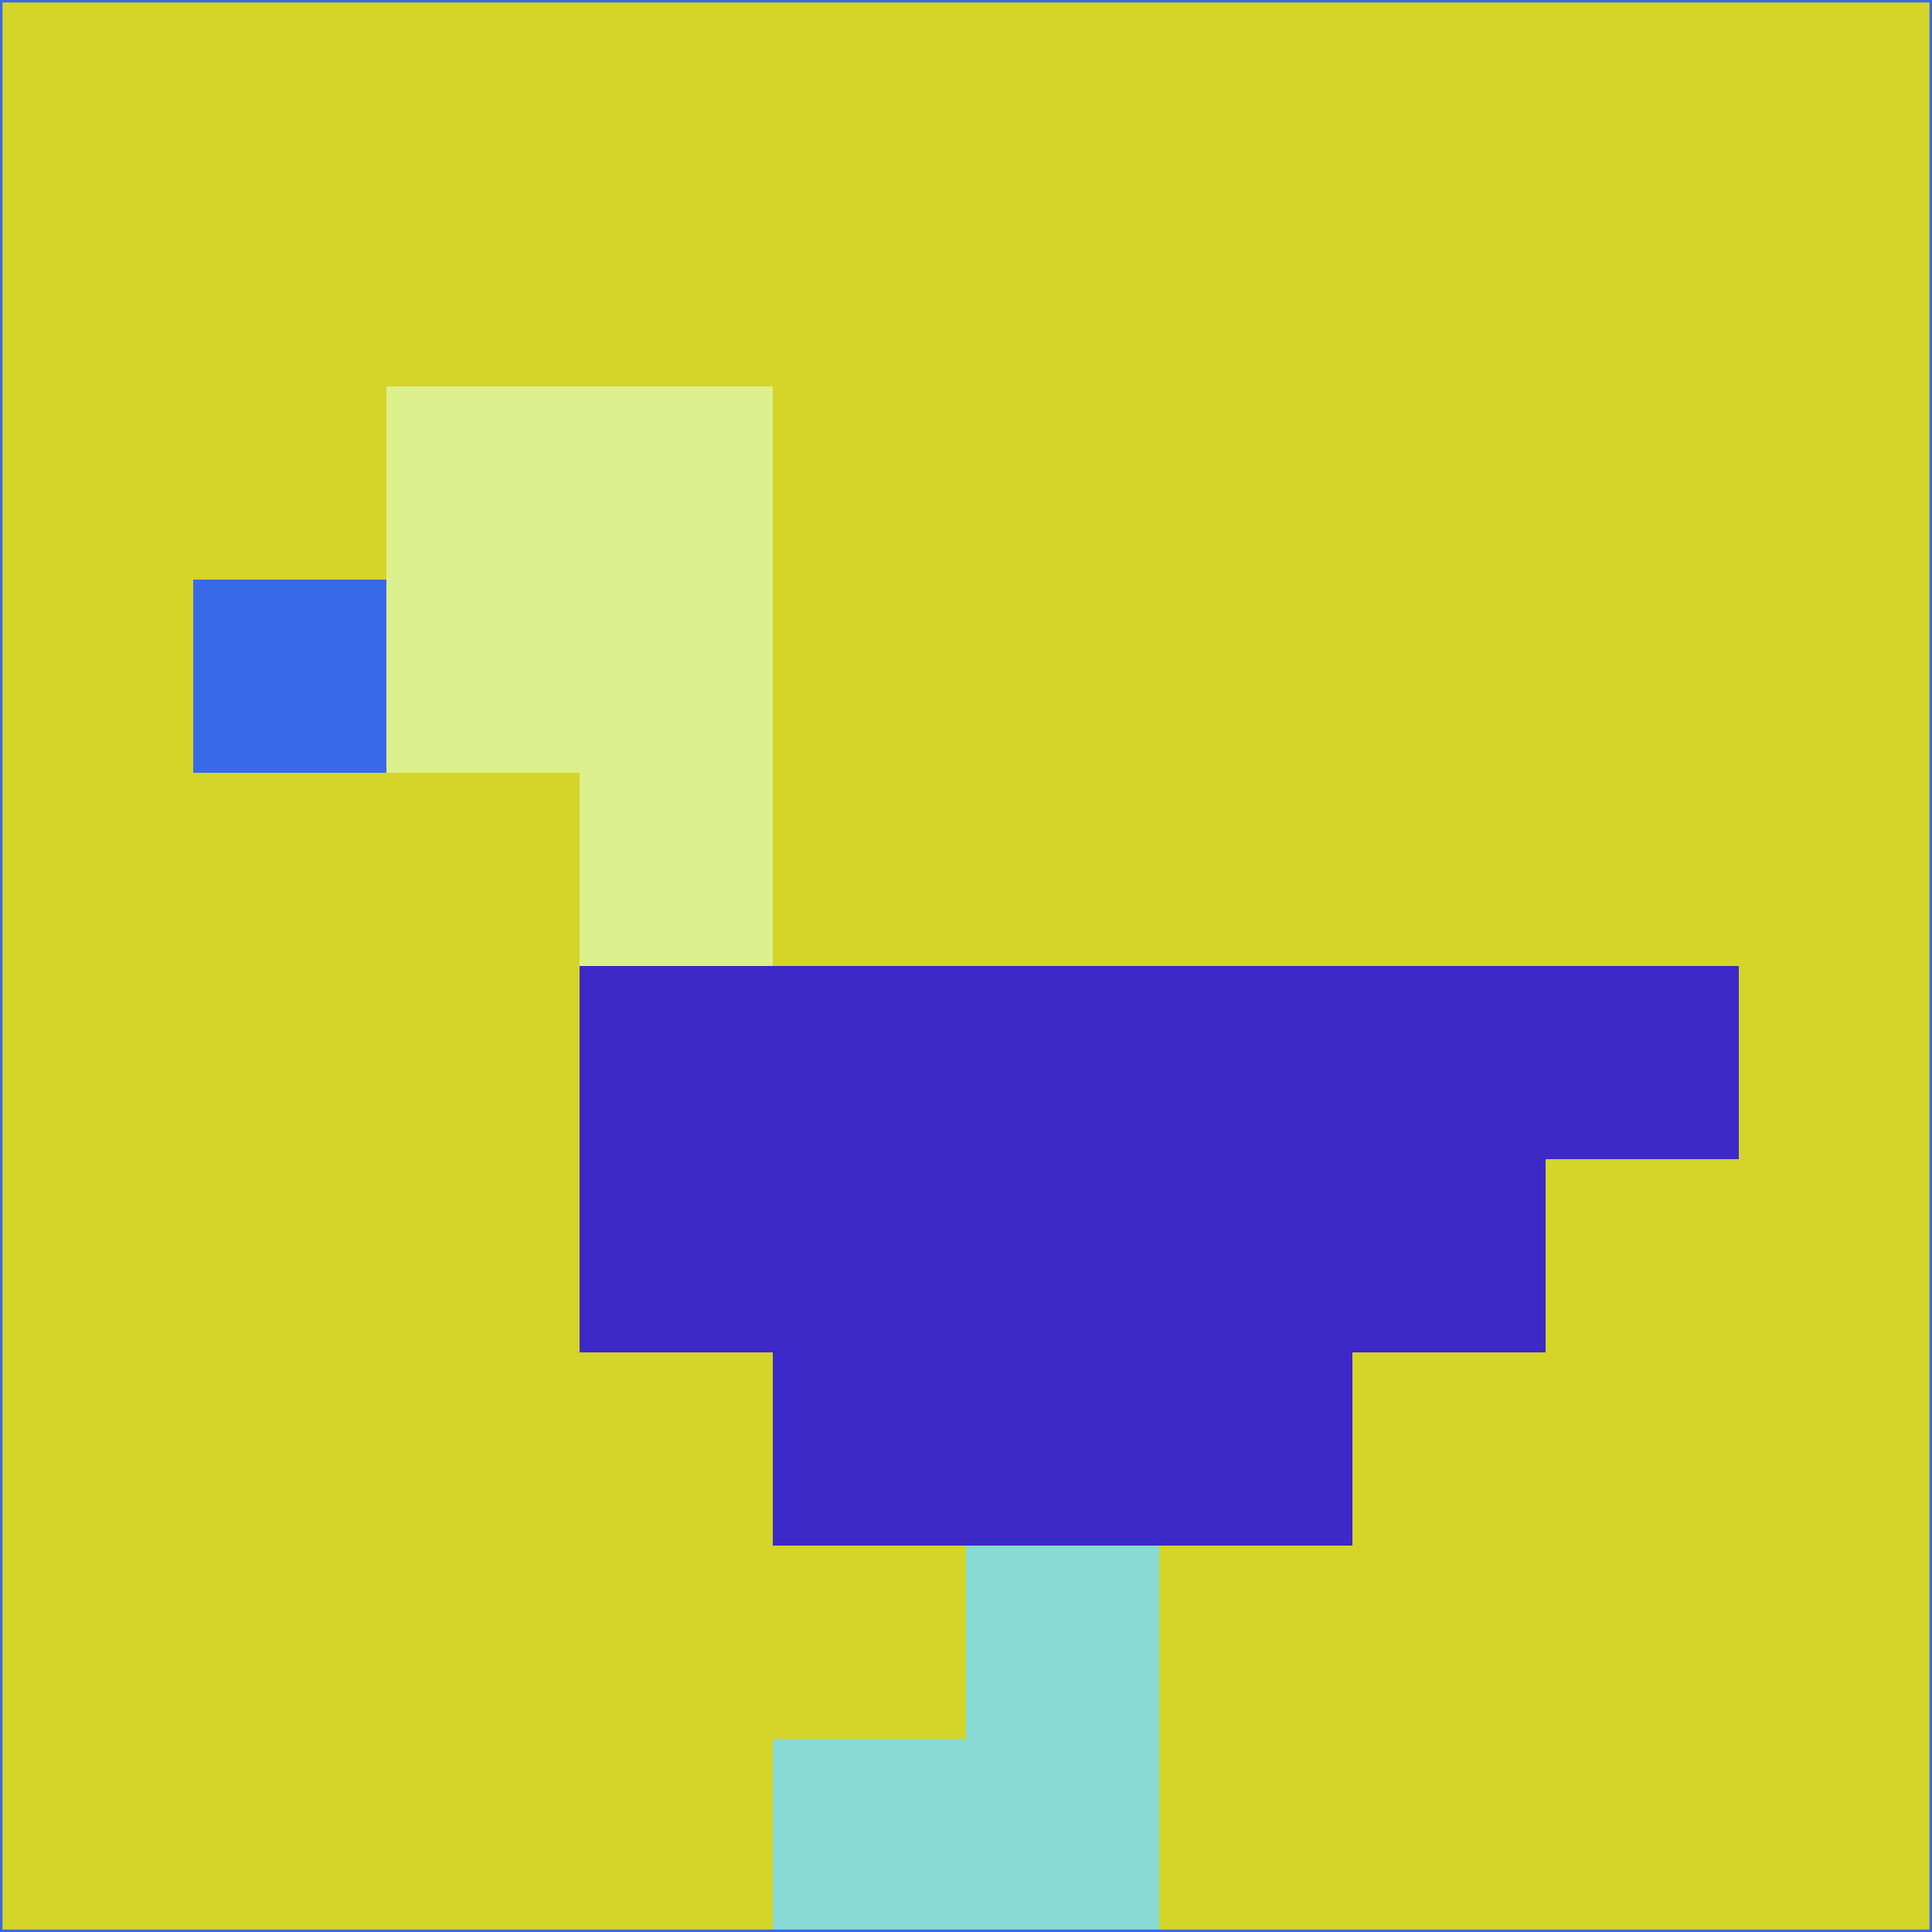 <svg xmlns="http://www.w3.org/2000/svg" version="1.1" width="785" height="785">
  <title>'goose-pfp-694263' by Dmitri Cherniak (Cyberpunk Edition)</title>
  <desc>
    seed=19367
    backgroundColor=#d5d429
    padding=20
    innerPadding=0
    timeout=500
    dimension=1
    border=false
    Save=function(){return n.handleSave()}
    frame=12

    Rendered at 2024-09-15T22:37:00.435Z
    Generated in 1ms
    Modified for Cyberpunk theme with new color scheme
  </desc>
  <defs/>
  <rect width="100%" height="100%" fill="#d5d429"/>
  <g>
    <g id="0-0">
      <rect x="0" y="0" height="785" width="785" fill="#d5d429"/>
      <g>
        <!-- Neon blue -->
        <rect id="0-0-2-2-2-2" x="157" y="157" width="157" height="157" fill="#dcf08d"/>
        <rect id="0-0-3-2-1-4" x="235.5" y="157" width="78.5" height="314" fill="#dcf08d"/>
        <!-- Electric purple -->
        <rect id="0-0-4-5-5-1" x="314" y="392.5" width="392.5" height="78.5" fill="#3d29c8"/>
        <rect id="0-0-3-5-5-2" x="235.5" y="392.5" width="392.5" height="157" fill="#3d29c8"/>
        <rect id="0-0-4-5-3-3" x="314" y="392.5" width="235.5" height="235.5" fill="#3d29c8"/>
        <!-- Neon pink -->
        <rect id="0-0-1-3-1-1" x="78.5" y="235.5" width="78.5" height="78.5" fill="#386ae7"/>
        <!-- Cyber yellow -->
        <rect id="0-0-5-8-1-2" x="392.5" y="628" width="78.5" height="157" fill="#88dbd4"/>
        <rect id="0-0-4-9-2-1" x="314" y="706.5" width="157" height="78.5" fill="#88dbd4"/>
      </g>
      <rect x="0" y="0" stroke="#386ae7" stroke-width="2" height="785" width="785" fill="none"/>
    </g>
  </g>
  <script xmlns=""/>
</svg>